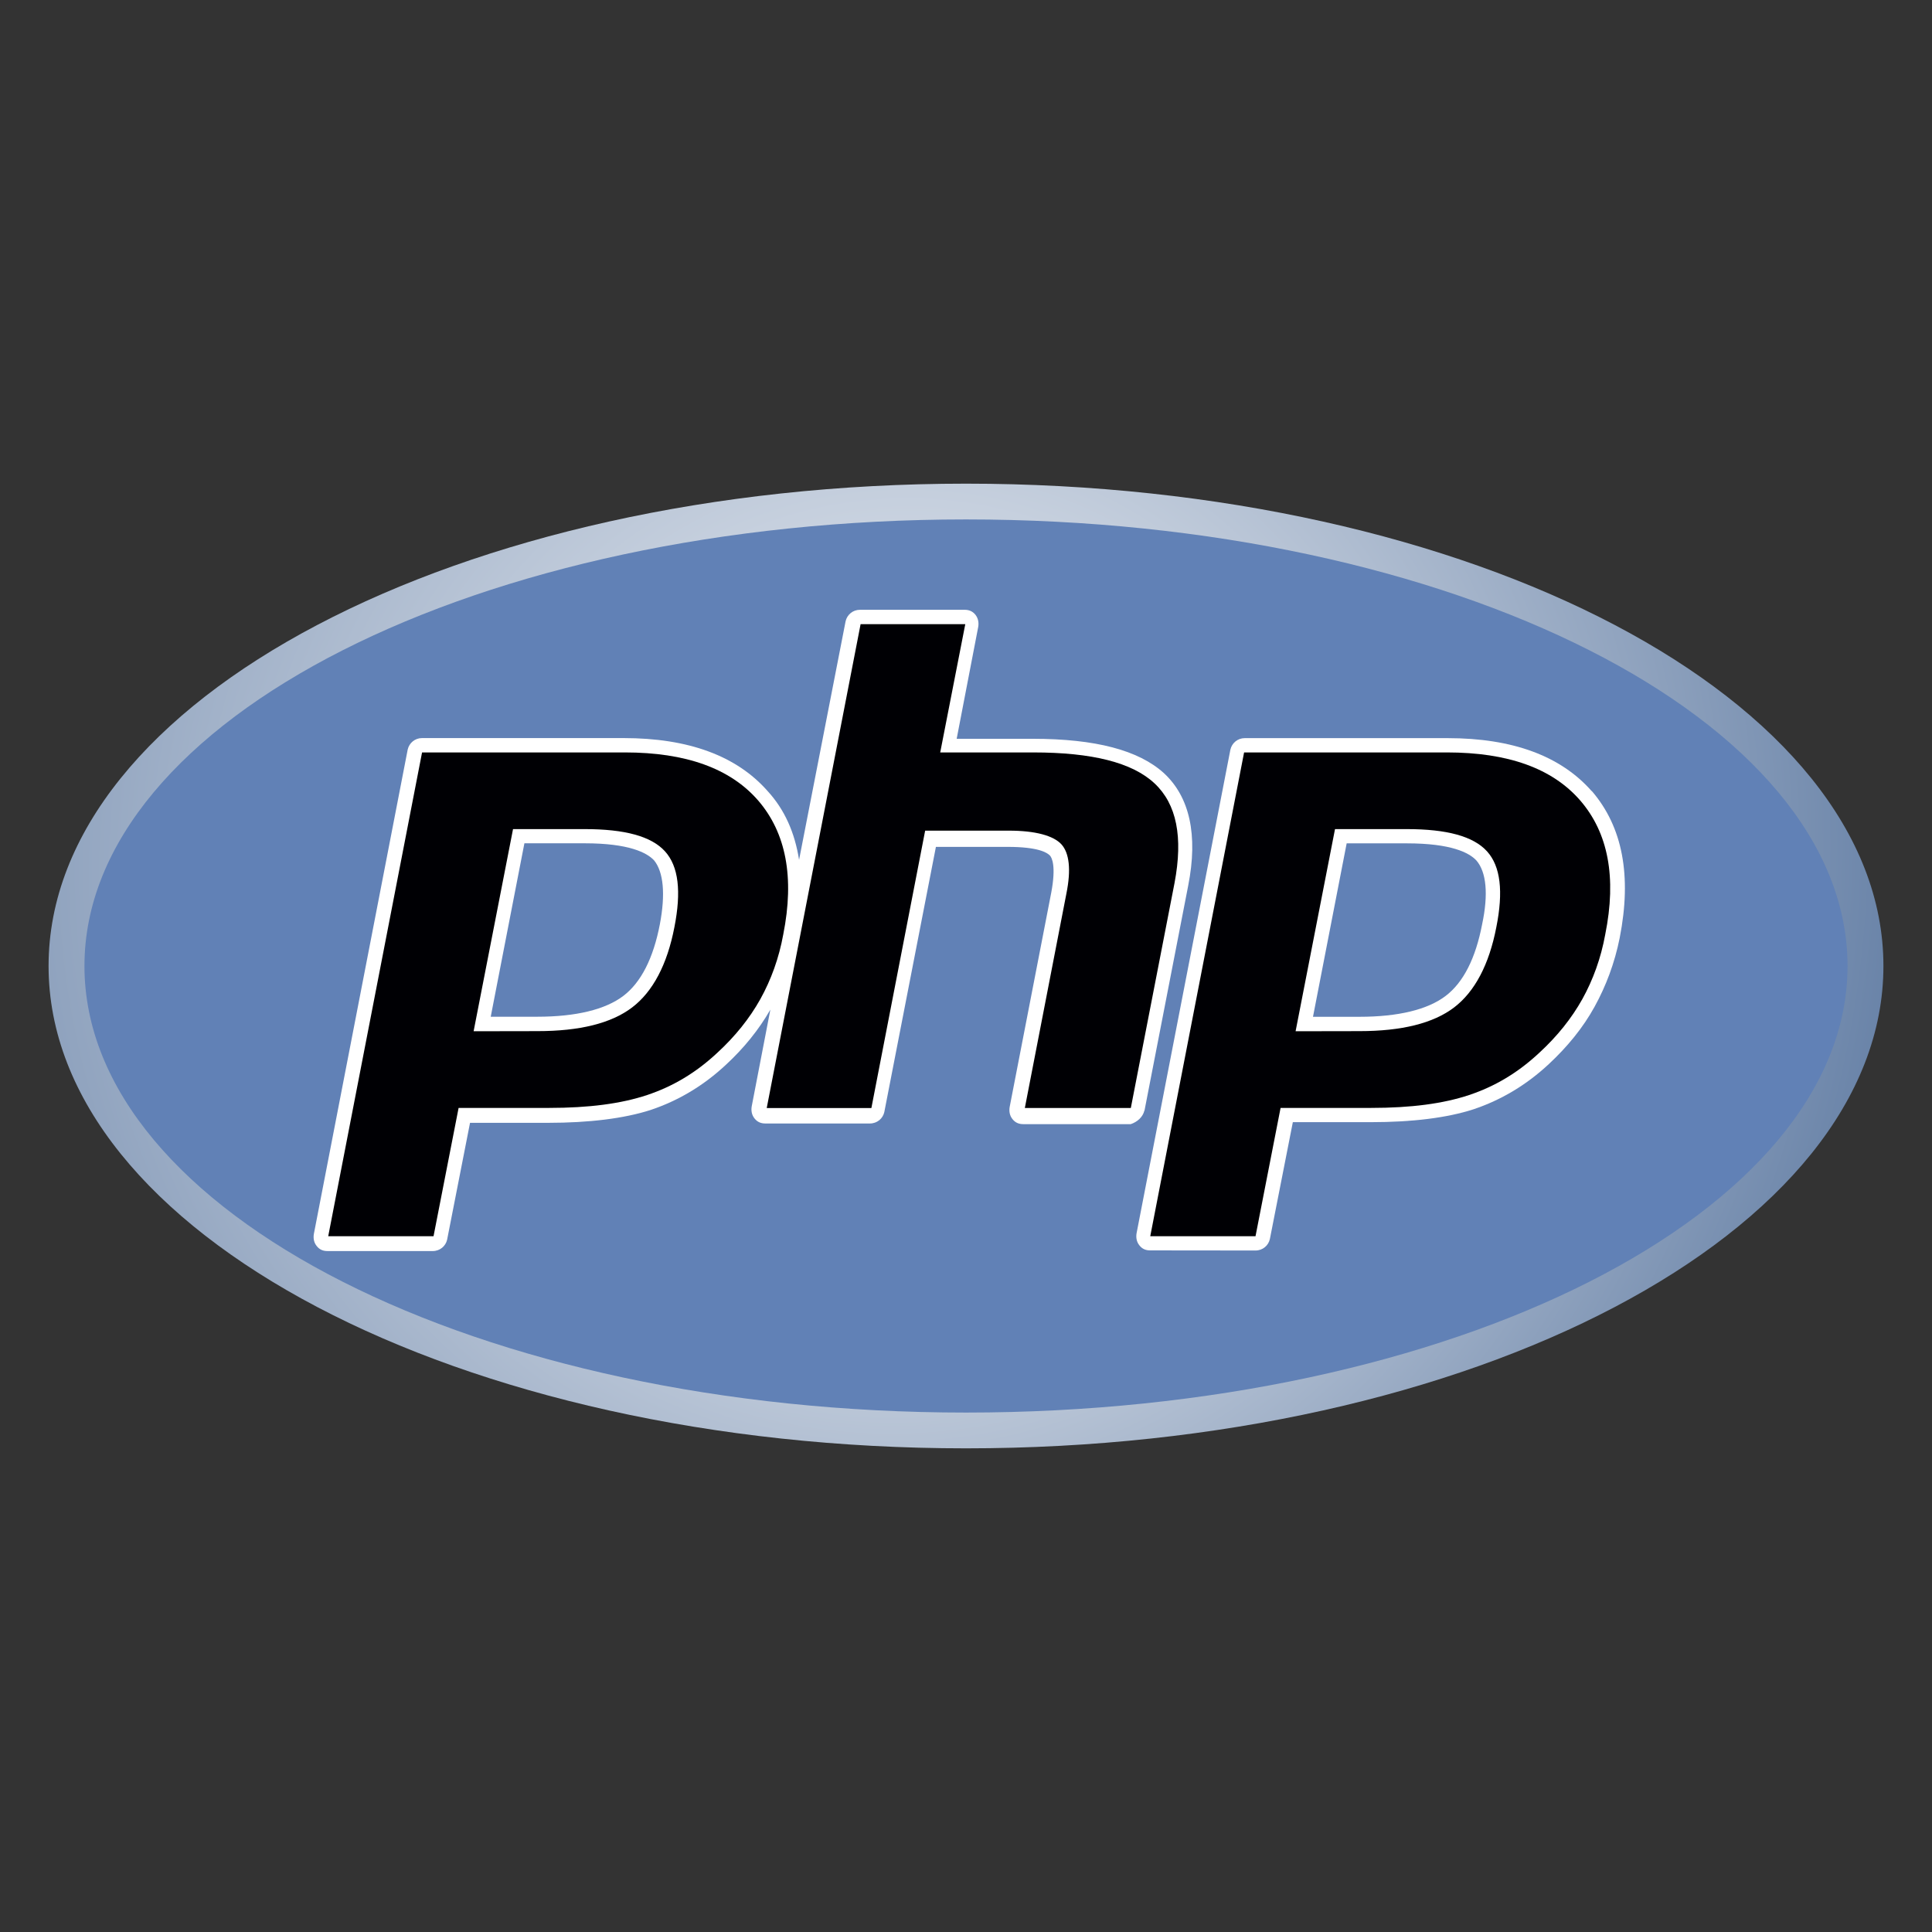 <svg xmlns="http://www.w3.org/2000/svg" width="35" height="35"><rect width="100%" height="100%" fill="#333333" stroke="none"/><g visibility="hidden"><path d="M29.295 7.395l-2.15 24.075-9.66 2.68-9.633-2.676-2.147-24.08h23.59z" fill-rule="evenodd" fill="#e44d26"/><path d="M17.5 32.102l7.806-2.165 1.836-20.573H17.5v22.738z" fill-rule="evenodd" fill="#f16529"/><path d="M13.322 15.27H17.5v-2.953h-7.405l.07.793.726 8.138h6.61v-2.954h-3.908l-.27-3.024z" fill-rule="evenodd" fill="#ebebeb"/><path d="M13.988 22.724h-2.965l.414 4.637 6.05 1.68.013-.003v-3.073l-.013.004-3.29-.888-.21-2.356z" fill-rule="evenodd" fill="#ebebeb"/><path d="M7.9.85h1.5v1.484h1.373V.85h1.5v4.492h-1.5V3.838H9.402v1.504H7.9V.852z" fill-rule="evenodd"/><g><path d="M14.248 2.34h-1.32V.85h4.143v1.49h-1.32v3.002h-1.502V2.34z" fill-rule="evenodd"/></g><g><path d="M17.728.85h1.565l.963 1.58.962-1.58h1.565v4.492h-1.495V3.116l-1.032 1.597h-.026l-1.033-1.597v2.226h-1.47V.852z" fill-rule="evenodd"/></g><g><path d="M23.53.85h1.5v3.007h2.112v1.485H23.53V.852z" fill-rule="evenodd"/></g><g><path d="M17.49 21.248h3.636l-.343 3.83-3.293.89v3.07l6.054-1.677.044-.498.694-7.774.073-.794H17.49v2.954z" fill-rule="evenodd" fill="#fff"/></g><g><path d="M17.49 15.263v.007h7.133l.06-.663.134-1.497.07-.793H17.49v2.946z" fill-rule="evenodd" fill="#fff"/></g></g><g visibility="hidden"><path d="M6.688 8.898s.574 2.21.655 2.95c.082.736-1.474 2.373-1.474 3.192 0 .82.326 2.294 2.128 3.03 1.802.738 2.048 2.622 2.048 3.768 0 1.147-.655 3.358-.655 3.358s-.41 5.487 1.802 6.47c2.21.982 1.72.982 2.21.982.493 0 4.096 1.475 6.226.902 2.13-.574 2.702-1.23 2.702-1.23s2.13.165 2.784-1.72c.656-1.883 1.065-5.813.82-7.615-.246-1.802-.574-4.177.9-4.996 1.475-.82 3.03-1.803 2.785-2.622-.247-.82-1.557-1.965-1.557-1.965s-.328-2.048-.082-2.54c.247-.49 1.72-1.72.902-2.62-.82-.9-2.293-.9-2.293-.9l-1.885.163s-3.194-2.866-7.37-2.703c-4.177.164-6.798 2.703-6.798 2.703s-1.392-.492-2.62 0c-1.23.49-1.474 0-1.23 1.392z" fill="#fba919"/><path d="M14.171 21.092c.002 0-1.62 2.48-2.81 4.24-.184.272 1.19.29 1.19.29l1.62-4.53z" fill="#e78724"/><path d="M14.944 15.95s-.49 1.22-.757 1.867c-.29.703-1.4 1.052-1.4 1.052s.575-.603.575-2.13c0-.64.827-.895.827-.895l.754.105z" fill="#e78724"/><path d="M14.45 16.64s-1.002 1.192-2.862.525c-1.86-.668-2.05-3.053-2.05-3.72 0-.668 3.53.667 4.006.953.477.287 1.383 1.43.906 2.242z" fill="#e78724"/><path d="M7.425 3.9s1.716-.335 2.86.572c1.146.906 1.48 1.62 1.48 1.62l-1.93 1.53S8.903 7.19 8.617 5.95C8.33 4.71 8.52 4.138 7.425 3.9z" fill="#e78724"/><path d="M13.95 13.196c-.74-1.05-1.958-1.507-2.93-1.583-1.66-.13-2.447.457-2.447.457s2.716.115 3.5 1.143c1.457 1.914 3.583 2.07 3.923 1.65-.393.02-.826-.176-1.29-.614-.288-.275-.522-.72-.757-1.054z" fill="#e78724"/><path d="M9.364 16.906S6.35 15.87 6.924 14.82c.57-1.048.116-1.62.116-1.62s-1.683 1.256-1.254 2.591c.263.82.705 1.415 3.133 2.552 1.163 2.163.24 6.056.295 6.075.092.03 1.635-.763 1.53-4.405-.033-1.12-.122-2.646-1.38-3.106z" fill="#e78724"/><path d="M13.313 5.766c-1.264.642-2.995 1.536-2.995 1.536l.68.34c-.063.106-.095.17-.095.17l.7.317s1.707 1.235 2.753 2.03c-.35-1.073-1.373-2.76-1.373-2.76s-.29-.776.33-1.634z" fill="#e78724"/><path d="M17.51 31.934c-3.883 0-5.2-1.972-5.2-1.972l.608 1.48c.23.638 2.677 2.628 4.587 2.628" fill="#e78724"/><path d="M12.737 28.63s.357 2.184 1.788 2.184c1.216 0 1.574-1.845 1.574-2.226l-3.363.042z" fill="#e78724"/><path d="M10.356 25.336c.127-.35.572-1.764.715-3.052.172-1.542.11-3.798.11-3.798s-.382 1.48-.716 1.718c-.333.238-.954 1.86-.954 1.86s-.332 2.413-.49 3.225c.438.086.806-.17 1.336.046z" fill="#e78724"/><path d="M6.9 15.768s.81-.287 1.05-2.05c.238-1.766-.287-3.292-.287-3.292s.048 2.432-.238 2.91c-.286.476-.525.62-.86 1.24-.333.62.144 1 .335 1.192z" fill="#e78724"/><path d="M7.868 4.317l-.165-.105c-.488.017.165.105.165.105z" fill="#fdc168"/><path d="M13.973 5.243s-.763-.127-1.145-.7c-.382-.57-1.462-1.716-3.186-1.73-1.723-.012-3.427.46-3.427.46l1.488.94c.157-.006.432-.004.887.01 1.868.063 2.155 1.91 2.155 1.91l6.582-.906" fill="#fba919"/><path d="M14.61 15.446s-.892.89-2.26.604c-1.366-.286-2.193-.89-2.257-1.94-.063-1.05.287-1.462.287-1.462s1.526.477 2.257 1.113c.732.637 1.272 1.654 1.972 1.686z" fill="#fff"/><path d="M13.53 15.128s-.77.353-1.634.065c-1.13-.377-1.205-1.55-1.205-1.55 0-.002-.692 2.033 1.25 2.424 1.56.314 2.48-.59 2.48-.59l-.89-.35z" fill="#c9c9c9"/><path d="M14.08 4.812c-.083-1.745 1.347-3.134 1.842-3.193.028.294-.027 1.447.468 1.802.144-.942.632-1.98 2.558-2.66-.413 1.094-.055 2.01.115 2.435 1.315-1.194 2.2-.997 2.2-.997s-.913 1.577-.555 2.61c-2.64-.206-6.615.282-6.628.002z" fill="#463014"/><path d="M8.484 7.47c-.63-.524-.16-1.01-.21-1.602-.028-.316-.053-.614-.157-.78-.58-.914-1.947-1.192-1.96-1.195l-.642-.125.425-.497c.055-.064 1.8-1.728 4.5-.857 1.888.61 3.286 2.675 3.338 2.758l-.947.447c-.01-.018-1.116-1.96-2.736-2.482-1.31-.422-2.517-.02-3.034.243.55.22 1.27.62 1.702 1.303.204.324.238.73.272 1.124.043.52.084 1.013.468 1.332l-1.018.333z" fill="#463014"/><path d="M6.8 15.097s.795-.984 1.03-2.9c.092-.753-.072-2.24-.334-2.813.047 1.407-.31 2.814-.31 2.814s-.24 2.613-.385 2.9z" fill="#463014"/><path d="M10.986 6.475c0-.002-.255-1.113-.96-1.674-.994-.79-2.208-.37-2.22-.365L7.63 3.89c.06-.02 1.446-.456 2.725.443 1.287.904 1.44 1.723 1.454 1.814l-.824.328z" fill="#463014"/><path d="M9.294 14.39s-.417-.595-.342-1.25c.037-.324.187-.656.455-.774.498-.22.72.345.72.345-.002 0-.702.174-.833 1.68z" fill="#463014"/><path d="M13.865 15.3l.026.05s-1.297.975-2.628-.014c-.713-.53-.645-1.84-.427-2.396.567.128 1.05.36 1.45.63-.507-.453-.952-.787-.95-.795l-.58-.163-1.122-.385c-.015.085-.424 2.006.758 3.314.525.58 2.983 1.88 4.15-.34l-.675.1z" fill="#463014"/><path d="M13.743 15.443c.73 1.112 2.576.476 2.544-.7 0 0-1.232.68-2.32-.572-.637-.73-2.674-2.747-5.437-2.076 1.908.42 4.434 2.162 5.213 3.35z" fill="#463014"/><path d="M8.272 18.583c.176.102.796.744.796 1.705 0 .482-.048 2.902-.286 4.38.36.233.608.283.966.52.178-1.712.307-4.194.247-5.196-.068-1.142-.68-1.908-1.247-2.235-.178-.102-.363-.203-.55-.304-.97-.525-1.976-1.068-1.976-1.995 0-.725.282-.952.58-1.192l.033-.026c.198-.16.422-.342.555-.64.362-.814.42-2.89 0-3.417-.21-.262-.774-1.145-.612-1.738.062-.227.205-.395.437-.513.245-.126.577-.19.986-.19.803 0 1.693.244 2.152.39 1.64.52 3.62 2.02 4.19 2.466.015.013.024.02.026.02l.363.254-.226-.38c-.014-.024-1.452-2.39-4.024-3.256-.5-.17-1.484-.452-2.45-.452-.575 0-1.063.1-1.45.298-.47.24-.79.626-.922 1.112-.325 1.19.733 2.517.77 2.56.123.22.175 1.82-.11 2.46-.04.087-.147.174-.283.284l-.14.11c-.402.302-1.01.76-1.01 1.817 0 1.446 1.465 2.23 2.643 2.86.193.104.377.202.544.298z" fill="#463014"/><path d="M8.484 7.47c-.63-.524-.16-1.01-.21-1.602-.028-.316-.053-.614-.157-.78-.58-.914-1.947-1.192-1.96-1.195l-.642-.125.425-.497c.055-.064 1.8-1.728 4.5-.857 1.888.61 3.286 2.675 3.338 2.758l-.947.447c-.01-.018-1.116-1.96-2.736-2.482-1.31-.422-2.517-.02-3.034.243.55.22 1.27.62 1.702 1.303.204.324.238.73.272 1.124.043.52.084 1.013.468 1.332l-1.018.333z" fill="#463014"/><path d="M8.463 7.576l-.04-.034c-.468-.387-.385-.77-.305-1.14.037-.17.075-.345.06-.526-.026-.304-.05-.59-.142-.736-.552-.87-1.886-1.15-1.9-1.153l-.8-.157.53-.622c.01-.01 1.13-1.142 3.028-1.142.517 0 1.047.086 1.574.256 1.97.636 3.377 2.777 3.39 2.8l.058.09-1.12.526-.046-.07c-.12-.206-1.182-1.958-2.685-2.443-.37-.12-.757-.18-1.155-.18-.72 0-1.303.197-1.614.33.52.233 1.15.626 1.547 1.254.216.342.25.76.286 1.164.04.502.08.975.433 1.267l.133.112-1.233.404z" fill="#463014"/><path d="M10.986 6.475c0-.002-.255-1.113-.96-1.674-.994-.79-2.208-.37-2.22-.365L7.63 3.89c.06-.02 1.446-.456 2.725.443 1.287.904 1.44 1.723 1.454 1.814l-.824.328z" fill="#463014"/><path d="M10.917 6.605l-.024-.11c-.003-.01-.252-1.083-.926-1.62-.385-.305-.848-.46-1.377-.46-.412 0-.72.098-.752.11l-.092.03-.236-.726.09-.03c.04-.013.41-.128.93-.128.688 0 1.337.2 1.88.583 1.32.926 1.48 1.783 1.494 1.878l.01.075-.997.397M8.59 4.225c.565 0 1.083.173 1.496.5.598.478.88 1.32.965 1.62l.65-.257c-.06-.23-.318-.917-1.4-1.677-.517-.363-1.112-.547-1.77-.547-.36 0-.64.057-.78.092l.12.362c.134-.037.395-.093.72-.093z" fill="#463014"/><path d="M14.465 30.29c-.28 0-.57-.102-.768-.275-.153-.13-.67-.605-.897-1.186-.085-.218-.066-.392.058-.517.085-.085.26-.188.62-.188H15.402c.27 0 .466.058.58.173.143.148.096.337.056.436-.07.173-.36.738-.852 1.264-.176.188-.432.292-.72.292z" fill="#463014"/><path d="M14.76 15.508l-1.017-.065s.26.458.43 1.05c.19.672-.175 1.652-.175 1.652s1.357-1.536.763-2.637z" fill="#463014"/><path d="M13.49 32.977c-3.62-.28-4.895-3.7-4.895-4.413h.946-.472.473c.005.308.968 3.235 4.023 3.47l-.072.943z" fill="#463014"/><path d="M12.473 26.846c-.057-.327-.063-.637.006-.942-.276-.207-.77-.284-1.14-.404-.303-.192-1.854.196-2.98-1.165-1.408-1.705-1.112-2.723-1.112-2.723-.36.402-.71.25-1.262 2.12-.552 1.874.26 3.18 1.77 4.49.713.62 1.722.874 2.59.97-.29-.29.497-.32 1.04-.523-.044-.44.028-.864.355-1.207.198-.206.45-.33.714-.428.015-.034.027-.065.04-.098-.007-.03-.016-.06-.02-.09z" fill="#fff"/><path d="M11.378 28.658c-.03-.092-.055-.186-.078-.28-.026-.103-.15-.395.004-.062-.04-.085-.066-.173-.085-.262-2.447-.003-4.576-1.683-4.165-5.214-.32-.425-.77.857-.77.857s-1.223 3.557 1.94 4.935c1.054.46 1.985.79 2.205.656.458.093.87-.226 1.026-.436-.03-.064-.055-.13-.078-.194z" fill="#c9c9c9"/><path d="M12.43 26.334c.003-.298.063-.587.207-.875l.033-.06c-.94-.007-2.026-.097-2.95-.467-1.014-.406-2.283-1.794-2.5-3.426 0 0-1.913 1.475-1.35 4.63.526 2.966 3.007 3.932 5.836 4.096 0-.02-.32-.68-.218-1.084-1.606.116-3.402-.505-4.27-1.932-.793-1.306-.57-3.535-.244-3.862.796 2.51 3.66 3.02 5.455 2.978z" fill="#463014"/><path d="M12.725 24.536c-.51 1.494-1.55 2.703-1.55 2.703s1.432-.066 1.51-.32c.06-.186 1.292-3.073 1.765-6.454-.445.732-1.68 3.942-1.725 4.07z" fill="#463014"/><path d="M20.83 21.092s1.62 2.48 2.81 4.24c.184.272-1.19.29-1.19.29l-1.62-4.53z" fill="#e78724"/><g><path d="M20.056 15.95s.49 1.22.757 1.867c.29.703 1.4 1.052 1.4 1.052s-.576-.603-.576-2.13c0-.64-.826-.895-.826-.895l-.754.105z" fill="#e78724"/></g><g><path d="M20.55 16.64s1.002 1.192 2.862.525c1.86-.668 2.05-3.053 2.05-3.72 0-.668-3.528.667-4.006.953-.477.287-1.383 1.43-.906 2.242z" fill="#e78724"/></g><g><path d="M27.576 3.9s-1.717-.335-2.862.572c-1.145.906-1.48 1.62-1.48 1.62l1.93 1.53s.933-.432 1.22-1.672c.285-1.24.095-1.812 1.192-2.05z" fill="#e78724"/></g><g><path d="M21.05 13.196c.74-1.05 1.958-1.507 2.93-1.583 1.66-.13 2.447.457 2.447.457s-2.716.115-3.5 1.143c-1.457 1.914-3.582 2.07-3.922 1.65.393.02.825-.176 1.288-.614.29-.275.524-.72.758-1.054z" fill="#e78724"/></g><g><path d="M25.636 16.906s3.014-1.036 2.44-2.085c-.57-1.048-.116-1.62-.116-1.62s1.683 1.256 1.254 2.591c-.263.82-.705 1.415-3.133 2.552-1.163 2.163-.24 6.056-.295 6.075-.092.03-1.634-.763-1.53-4.405.033-1.12.122-2.646 1.38-3.106z" fill="#e78724"/></g><g><path d="M21.687 5.766c1.264.642 2.995 1.536 2.995 1.536l-.68.34c.064.106.095.17.095.17l-.7.317s-1.706 1.235-2.752 2.03c.348-1.073 1.372-2.76 1.372-2.76s.29-.776-.33-1.634z" fill="#e78724"/></g><g><path d="M17.49 31.934c3.883 0 5.2-1.972 5.2-1.972l-.608 1.48c-.23.638-2.677 2.628-4.587 2.628" fill="#e78724"/></g><g><path d="M22.263 28.63s-.357 2.184-1.788 2.184c-1.216 0-1.574-1.845-1.574-2.226l3.363.042z" fill="#e78724"/></g><g><path d="M24.645 25.336c-.128-.35-.573-1.764-.716-3.052-.173-1.542-.11-3.798-.11-3.798s.382 1.48.715 1.718c.335.238.954 1.86.954 1.86s.332 2.413.49 3.225c-.438.086-.806-.17-1.335.046z" fill="#e78724"/></g><g><path d="M28.1 15.768s-.81-.287-1.05-2.05c-.238-1.766.287-3.292.287-3.292s-.048 2.432.238 2.91c.287.476.525.62.86 1.24.333.62-.144 1-.335 1.192z" fill="#e78724"/></g><g><path d="M27.132 4.317l.166-.105c.488.017-.166.105-.166.105z" fill="#fdc168"/></g><g><path d="M21.027 5.243s.764-.127 1.145-.7c.38-.57 1.463-1.716 3.186-1.73 1.723-.012 3.428.46 3.428.46l-1.488.94c-.158-.006-.433-.004-.888.01-1.868.063-2.155 1.91-2.155 1.91l-6.582-.906" fill="#fba919"/></g><g><path d="M20.39 15.446s.892.89 2.26.604c1.366-.286 2.193-.89 2.257-1.94.063-1.05-.286-1.462-.286-1.462s-1.526.477-2.257 1.113c-.73.637-1.272 1.654-1.972 1.686z" fill="#fff"/></g><g><path d="M21.47 15.128s.77.353 1.634.065c1.13-.377 1.205-1.55 1.205-1.55 0-.002.692 2.033-1.25 2.424-1.56.314-2.482-.59-2.482-.59l.89-.35z" fill="#c9c9c9"/></g><g><path d="M26.517 7.47c.63-.524.16-1.01.21-1.602.027-.316.052-.614.156-.78.58-.914 1.947-1.192 1.96-1.195l.643-.125-.425-.497c-.054-.064-1.8-1.728-4.5-.857-1.887.61-3.285 2.675-3.337 2.758l.946.447c.01-.018 1.116-1.96 2.736-2.482 1.31-.422 2.517-.02 3.034.243-.55.22-1.268.62-1.7 1.303-.206.324-.24.73-.273 1.124-.044.52-.085 1.013-.47 1.332l1.02.333z" fill="#463014"/></g><g><path d="M28.2 15.097s-.795-.984-1.03-2.9c-.092-.753.072-2.24.334-2.813-.048 1.407.31 2.814.31 2.814s.242 2.613.385 2.9z" fill="#463014"/></g><g><path d="M24.015 6.475c0-.002.254-1.113.96-1.674.993-.79 2.207-.37 2.218-.365l.177-.545c-.06-.02-1.446-.456-2.725.443-1.287.904-1.44 1.723-1.454 1.814l.825.328z" fill="#463014"/></g><g><path d="M25.706 14.39s.417-.595.342-1.25c-.037-.324-.187-.656-.455-.774-.498-.22-.718.345-.718.345s.7.174.83 1.68z" fill="#463014"/></g><g><path d="M21.135 15.3l-.026.05s1.297.975 2.628-.014c.713-.53.645-1.84.427-2.396-.567.128-1.05.36-1.45.63.507-.453.952-.787.95-.795l.58-.163 1.122-.385c.015.085.424 2.006-.76 3.314-.523.582-2.98 1.88-4.146-.34l.675.1z" fill="#463014"/></g><g><path d="M21.257 15.443c-.732 1.112-2.576.476-2.544-.7 0 0 1.232.68 2.32-.572.637-.73 2.675-2.747 5.437-2.076-1.907.42-4.433 2.162-5.213 3.35z" fill="#463014"/></g><g><path d="M26.73 18.583c-.177.102-.798.744-.798 1.705 0 .482.048 2.902.287 4.38-.36.233-.61.283-.967.52-.18-1.712-.308-4.194-.247-5.196.068-1.142.68-1.908 1.246-2.235.178-.102.363-.203.55-.304.972-.525 1.976-1.068 1.976-1.995 0-.725-.282-.952-.58-1.192l-.032-.026c-.198-.16-.423-.342-.555-.64-.362-.814-.42-2.89 0-3.417.21-.262.774-1.145.612-1.738-.062-.227-.205-.395-.437-.513-.245-.126-.577-.19-.986-.19-.803 0-1.693.244-2.152.39-1.64.52-3.62 2.02-4.188 2.466-.017.013-.026.02-.028.02l-.363.254.226-.38c.014-.024 1.453-2.39 4.024-3.256.5-.17 1.484-.452 2.45-.452.575 0 1.063.1 1.45.298.47.24.79.626.922 1.112.325 1.19-.733 2.517-.77 2.56-.122.22-.174 1.82.11 2.46.04.087.147.174.283.284l.14.11c.403.302 1.01.76 1.01 1.817 0 1.446-1.465 2.23-2.642 2.86-.194.104-.378.202-.544.298z" fill="#463014"/></g><g><path d="M24.98 7.3c-.232-.396-.828-1.158-2.202-1.828-1.533-.747-3.307-1.126-5.274-1.127h-.008c-1.967 0-3.74.38-5.274 1.127-1.374.67-1.97 1.432-2.203 1.827l-.1.13 1.175.263.038-.047.02-.043c.018-.078.175-.498 1.487-1.137 1.402-.684 3.037-1.03 4.86-1.032 1.823 0 3.457.348 4.86 1.032 1.31.64 1.47 1.06 1.487 1.137l.02.043.037.047 1.176-.262-.1-.13z" fill="#463014"/></g><g><path d="M26.517 7.47c.63-.524.16-1.01.21-1.602.027-.316.052-.614.156-.78.58-.914 1.947-1.192 1.96-1.195l.643-.125-.425-.497c-.054-.064-1.8-1.728-4.5-.857-1.887.61-3.285 2.675-3.337 2.758l.946.447c.01-.018 1.116-1.96 2.736-2.482 1.31-.422 2.517-.02 3.034.243-.55.22-1.268.62-1.7 1.303-.206.324-.24.73-.273 1.124-.044.52-.085 1.013-.47 1.332l1.02.333z" fill="#463014"/></g><g><path d="M25.304 7.172l.133-.11c.353-.293.392-.765.435-1.268.034-.404.07-.822.286-1.164.398-.628 1.028-1.022 1.547-1.256-.31-.13-.895-.327-1.615-.327-.397 0-.785.06-1.155.18-1.502.484-2.564 2.235-2.685 2.44l-.045.072-1.12-.528.057-.09c.013-.022 1.42-2.164 3.39-2.8.527-.17 1.057-.255 1.575-.255 1.897 0 3.017 1.13 3.027 1.142l.53.62-.8.157c-.014.003-1.348.282-1.9 1.154-.092.146-.116.432-.142.736-.015.18.023.357.06.528.08.37.163.75-.304 1.14l-.04.032-1.234-.404z" fill="#463014"/></g><g><path d="M24.015 6.475c0-.002.254-1.113.96-1.674.993-.79 2.207-.37 2.218-.365l.177-.545c-.06-.02-1.446-.456-2.725.443-1.287.904-1.44 1.723-1.454 1.814l.825.328z" fill="#463014"/></g><g><path d="M23.085 6.208l.012-.075c.014-.095.175-.95 1.493-1.878.543-.382 1.192-.583 1.88-.583.52 0 .89.114.93.128l.09.03-.236.725-.09-.03c-.035-.012-.342-.11-.754-.11-.53 0-.992.155-1.376.46-.674.537-.924 1.61-.926 1.62l-.025.11-.997-.397m4.046-1.89l.117-.363c-.14-.035-.42-.092-.78-.092-.657 0-1.253.184-1.77.548-1.082.762-1.34 1.45-1.4 1.678l.65.258c.085-.302.366-1.143.965-1.62.413-.328.93-.502 1.495-.502.325 0 .586.056.722.093z" fill="#463014"/></g><g><path d="M19.814 29.998c-.49-.525-.782-1.09-.852-1.264-.04-.1-.086-.288.058-.436.113-.115.307-.174.58-.174h1.924c.357 0 .534.104.618.19.124.124.143.298.058.515-.227.58-.744 1.054-.896 1.185-.2.173-.487.275-.77.275-.288 0-.544-.104-.72-.292z" fill="#463014"/></g><g><path d="M20.24 15.508l1.017-.065s-.26.458-.43 1.05c-.19.672.175 1.652.175 1.652s-1.356-1.536-.762-2.637z" fill="#463014"/></g><g><path d="M17.5 11.875c-.648 0-1.494-.018-2.128-.473 0 0 .83 1.456 2.127 1.456v-.184.184c1.298 0 2.13-1.456 2.13-1.456-.636.456-1.482.473-2.13.473z" fill="#e78724"/></g><g><path d="M19.286 11.868c-.65.394-1.232.53-1.786.543-.554-.012-1.135-.148-1.785-.542 0 0 .947 1.156 1.78 1.165h.01c.833-.01 1.78-1.165 1.78-1.165z" fill="#463014"/></g><g><path d="M21.51 32.977l-.073-.943c3.055-.235 4.017-3.162 4.022-3.47h.945c0 .712-1.274 4.134-4.895 4.413z" fill="#463014"/></g><g><path d="M22.527 26.846c.057-.327.063-.637-.006-.942.276-.207.77-.284 1.14-.404.303-.192 1.854.196 2.98-1.165 1.41-1.705 1.112-2.723 1.112-2.723.36.402.71.25 1.263 2.12.55 1.874-.26 3.18-1.77 4.49-.714.62-1.723.874-2.59.97.29-.29-.498-.32-1.04-.523.044-.44-.03-.864-.356-1.207-.198-.206-.45-.33-.714-.428-.015-.034-.027-.065-.04-.098.008-.03.016-.06.02-.09z" fill="#fff"/></g><g><path d="M23.622 28.658c.032-.092.055-.186.078-.28.026-.103.15-.395-.004-.062.04-.085.066-.173.085-.262 2.447-.003 4.576-1.683 4.164-5.214.32-.425.77.857.77.857s1.224 3.557-1.94 4.935c-1.053.46-1.984.79-2.204.656-.458.093-.872-.226-1.026-.436.03-.064.056-.13.078-.194z" fill="#c9c9c9"/></g><g><path d="M22.57 26.334c-.002-.298-.064-.587-.207-.875l-.033-.06c.942-.007 2.026-.097 2.95-.467 1.014-.406 2.283-1.794 2.502-3.426 0 0 1.91 1.475 1.35 4.63-.528 2.966-3.01 3.932-5.837 4.096-.002-.02.318-.68.217-1.084 1.606.116 3.402-.505 4.27-1.932.793-1.306.57-3.535.244-3.862-.795 2.51-3.66 3.02-5.455 2.978z" fill="#463014"/></g><g><path d="M23.713 27.077c-.338-.365-.96-.8-2.392-.8l-3.815-.003H17.496l-3.817.002c-1.434 0-2.055.436-2.393.8-.493.533-.57 1.273-.23 2.197.906 2.46 2.18 4.96 6.438 4.965h.01c4.26-.004 5.532-2.504 6.437-4.965.34-.924.264-1.664-.23-2.196M23.05 29.1c-.43 1.236-1.59 4.228-5.55 4.233-3.96-.005-5.12-2.996-5.55-4.232-.24-.685-.22-1.192.056-1.508.188-.215.622-.472 1.61-.472h1.033l2.85-.002c1.133 0 2.09 0 2.85.002h1.033c.99 0 1.423.257 1.61.473.278.315.296.822.057 1.508z" fill="#463014"/></g><g><path d="M22.275 24.536c.51 1.494 1.55 2.703 1.55 2.703s-1.432-.066-1.51-.32c-.06-.186-1.292-3.073-1.765-6.454.445.732 1.68 3.942 1.725 4.07z" fill="#463014"/></g></g><g visibility="hidden"><path d="M117.38 34.467l-9.697-2.693-2.16-24.24h23.747l-2.164 24.236-9.725 2.697z" fill="#264de4"/><path d="M125.254 30.227l1.85-20.71h-9.708v22.89l7.858-2.18z" fill="#2965f1"/><path d="M110.476 18.506l.267 2.973h6.653v-2.974h-6.92z" fill="#ebebeb"/><path d="M109.94 12.49l.27 2.972h7.186V12.49h-7.455z" fill="#ebebeb"/><path d="M117.396 26.227l-.013.004-3.31-.893-.213-2.37h-2.984l.416 4.667 6.09 1.69.014-.004v-3.093z" fill="#ebebeb"/><path d="M111.11.946h3.602v1.506h-2.095v1.506h2.095v1.505h-3.6V.946z"/><path d="M115.432.946h3.6v1.31h-2.094v.26h2.095V5.53h-3.6V4.153h2.094v-.262h-2.095V.946z"/><path d="M119.753.946h3.6v1.31h-2.094v.26h2.094V5.53h-3.6V4.153h2.094v-.262h-2.095V.946z"/><path d="M124.296 18.506l.537-6.017h-7.447v2.972h4.19l-.272 3.044h-3.918v2.973h3.66l-.345 3.855-3.314.895v3.093l6.094-1.69.045-.502.7-7.826.07-.798z" fill="#fff"/><g><path d="M17.485 34.26l-9.698-2.692-2.16-24.24h23.747L27.21 31.563l-9.725 2.696z" fill="#264de4"/></g><g><path d="M25.358 30.02l1.85-20.71H17.5V32.2l7.858-2.18z" fill="#2965f1"/></g><g><path d="M10.58 18.3l.267 2.973H17.5V18.3h-6.92z" fill="#ebebeb"/></g><g><path d="M10.045 12.282l.27 2.973H17.5v-2.973h-7.455z" fill="#ebebeb"/></g><g><path d="M17.5 26.02l-.013.005-3.31-.894-.213-2.37H10.98l.416 4.667 6.09 1.69.014-.003V26.02z" fill="#ebebeb"/></g><g><path d="M11.215.74h3.6v1.505h-2.094V3.75h2.096v1.507h-3.6V.74z"/></g><g><path d="M15.536.74h3.6v1.31h-2.094v.26h2.095v3.013h-3.6V3.948h2.094v-.262h-2.094V.74z"/></g><g><path d="M19.857.74h3.6v1.31h-2.094v.26h2.095v3.013h-3.6V3.948h2.094v-.262h-2.095V.74z"/></g><g><path d="M24.4 18.3l.537-6.018H17.49v2.973h4.19l-.27 3.045h-3.92v2.973h3.66l-.344 3.856-3.316.894v3.093l6.095-1.69.044-.502.698-7.827.073-.798z" fill="#fff"/></g></g><g visibility="hidden"><path d="M2.182 2.182h30.636v30.636H2.182V2.182z" fill="#f7df1e"/><path d="M10.238 27.784l2.344-1.42c.452.803.864 1.48 1.85 1.48.947 0 1.543-.37 1.543-1.808v-9.79h2.88v9.83c0 2.982-1.75 4.34-4.3 4.34-2.302 0-3.64-1.193-4.318-2.633z"/><g><path d="M20.418 27.475l2.344-1.357c.617 1.008 1.42 1.748 2.838 1.748 1.193 0 1.953-.597 1.953-1.42 0-.986-.78-1.336-2.097-1.912l-.72-.308c-2.077-.884-3.455-1.995-3.455-4.34 0-2.159 1.646-3.804 4.217-3.804 1.83 0 3.146.638 4.092 2.304l-2.242 1.44c-.494-.885-1.028-1.235-1.85-1.235-.844 0-1.38.536-1.38 1.235 0 .864.536 1.213 1.77 1.748l.72.31C29.054 22.93 30.43 24 30.43 26.405c0 2.59-2.035 4.01-4.77 4.01-2.674 0-4.4-1.275-5.244-2.94z"/></g></g><g visibility="hidden"><path d="M11.016 24.23c.156 0 .227.074.227.226v7.632c0 .28-.053.55-.165.8-.11.25-.253.468-.44.655s-.405.334-.654.44c-.25.107-.517.165-.8.165H8.56c-.28 0-.552-.053-.8-.165-.25-.106-.47-.253-.656-.44-.187-.187-.333-.405-.44-.654-.11-.25-.165-.517-.165-.802v-1.75c0-.155.07-.248.213-.293l1.486-.392c.142-.044.213.01.213.165v2.19c0 .11.035.2.115.275.076.076.17.116.276.116h.134c.107 0 .2-.036.276-.117.075-.075.115-.17.115-.275V24.46c0-.156.075-.227.226-.227.005-.004 1.46-.004 1.46-.004m6.355 9.575c.023.156-.044.227-.195.227H15.69c-.144 0-.224-.075-.246-.227l-.134-1.597h-1.014l-.134 1.597c-.022.156-.106.227-.244.227H12.43c-.155 0-.217-.075-.195-.227l1.23-9.345c.02-.156.105-.227.26-.227h2.16c.155 0 .24.076.262.227l1.224 9.345m-2.19-3.43l-.306-3.614h-.133l-.306 3.614h.748m5.945-6.145c.28 0 .547.052.8.163.25.112.468.254.655.44.187.188.334.406.44.655.108.25.165.516.165.8v5.688c0 .28-.053.552-.164.802-.112.25-.254.467-.44.654-.188.186-.406.333-.655.44-.25.11-.516.165-.8.165h-2.45c-.155 0-.226-.076-.226-.227v-9.35c0-.156.076-.227.227-.227l2.447-.004m.15 2.14c0-.108-.034-.2-.114-.277-.076-.075-.17-.115-.276-.115h-.52v6.305h.52c.106 0 .2-.035.276-.115.075-.076.115-.17.115-.276V26.37m7.223 5.98v1.455c0 .156-.075.227-.226.227h-3.547c-.156 0-.227-.075-.227-.227V24.46c0-.156.076-.227.227-.227h3.542c.155 0 .226.076.226.227v1.45c0 .157-.075.228-.227.228h-1.865v1.864h1.615c.156 0 .227.076.227.227v1.455c0 .155-.075.227-.227.227h-1.615v2.207h1.864c.155 0 .23.075.23.23z" fill="#569a83"/><g><path d="M23.092 13.204c.1.1.11.267-.01.35-.294.193-.67.165-1.02.13-.59-.066-1.29-.093-1.594-.646-.01 0-.01-.01-.02-.018-.385-.212.268-.36.453-.387.415-.055.857.055 1.262.147.34.065.663.157.93.424m5.377 8.784c-.277.193-.157.525-.35.755-.194.22-.664.22-.912.22-1.06.01-2.09-.073-3.13.01-.268.02-.507.055-.756.12-.074.018-.193.064-.276.018-.212-.11-.405-.46-.68-.35-.232.103-.407.434-.683.232-.506-.378-.93-.037-1.464.064-.553.11-1.078-.193-1.62-.046-.407.12-.793.24-1.208.1-.414-.146-.524-.468-.165-.772.57-.47 1.28-.543 1.988-.488 1.078.092 2.146.01 3.223-.046.037 0 .055.018.055.046.46.184.755-.184 1.023-.507.036-.046.1-.018.12.01.386.57.855-.074 1.344-.02.128.01.248.047.33.167.038.055.047.12.047.184.018.295.396.23.387-.064 0-.046.055-.092.1-.074.388.157.885.36 1.198-.046.267-.34.304-.83.33-1.243.057-1.114-.017-2.256-.1-3.36-.064-1.078-.184-2.174-.055-3.25.13-1.07.12-2.11.1-3.187-.008-.562-.036-1.123 0-1.685.02-.516.112-1.068.056-1.584-.055-.46-.33-.855-.386-1.306-.055-.415 0-.847.1-1.252.056-.25.185-.553.176-.81-.01-.222-.02-.452-.01-.673 0-.11-.018-.286.065-.378.13-.157.194-.387-.11-.415-.728-.092-1.473-.552-2.164-.1.01.156.018.33-.018.487l.1.13c.176.073.35.1.544.11.22 0 .46-.056.68-.037.186.018.342.184.278.396-.046.156-.184.285-.267.414-.147.23-.12.562-.12.83-.008.67 0 1.343.02 1.997.018.552.073 1.114.11 1.666.01.01.046.02.046.046.018.626.23 1.243.24 1.87.01.01-.166.773-.166.773-.01.81-.074 2.31-.074 2.31-.01 1.38-.25 2.753-.01 4.125.102.552-.11 1.086-.128 1.64-.02.607.055 1.205-.037 1.813.01.037 0 .073-.045.092-1.262.24-2.54.285-3.83.212-.323-.02-.7-.046-1.013.073-.12.056-.286.13-.433.12-.185-.018-.277-.166-.452-.193-.22-.046-.433-.092-.645-.11-.57-.074-1.114-.11-1.648.12-.295.128-.608.073-.902-.047-.35-.147-.617-.322-1.004-.13-.157.075-.296.157-.47.194-.148.036-.277 0-.406-.056-.294-.11-.524-.147-.838-.092.037.046.01.13-.055.13-1.868-.102-3.746.12-5.615.146-.092.02-.157.12-.212.12h-.055c-.046 0-.056-.157-.046-.184-.25-.276-.185-1.188-.175-1.455.073-1.74-.148-3.49-.194-5.222-.018-.865-.018-1.74.12-2.596.166-.967.166-1.906.147-2.873-.046-1.926.148-3.84.092-5.765 0-.037.037-.046.056-.037l.018-.01c.516-.045 1.077-.183 1.584-.045.01 0 .018.01.018.018l.074.01h.57c.02 0 .047.01.047.02 1.01.008 2.024-.075 3.037-.12.35-.01.718 0 1.068-.11.175-.057.387-.15.57-.13.462.037.93.175 1.382.276.323.064.544-.488.83-.295.432.278.93.176 1.426.186.267.01.516-.047.783-.047.147 0 .267.036.396.064.13-.018.24-.01.386.046l2.358-.074c.47.01.985.046 1.436-.13.12-.045.184-.11.22-.183-.017-.037-.036-.073-.054-.12-.037-.064-.074-.147-.12-.193-.506-.166-1.087-.12-1.62-.147-.728-.037-1.437.064-2.164.12-.672.055-1.372.1-2.044.046-.396-.038-1.142-.213-1.483.063-.037.018-.064.018-.1 0-.646-.525-1.493.267-2.23.046-.44-.13-.856-.222-1.325-.167-.45.046-.893.11-1.354.11-1.003-.008-1.998.056-3 .02-.222-.01-.434-.01-.637-.038-.174-.018-.404-.11-.58-.036-.275.1-.33.192-.303.275.074.055-.184.405-.184.58l-.018.46c-.01.682-.056 1.308-.212 1.97-.074.35-.25.848-.12 1.198.074.23.25.386.35.59.175.377.184.837.166 1.242l-.112 3.96c-.046 1.316-.13 2.642-.073 3.968.046 1.224.24 2.477.073 3.692-.055.405-.543 1.123-.073 1.41.267.155.58.192.884.22.744.046 1.49-.037 2.245-.12.277-.037.553-.092.83-.092.21-.01.404.018.607.092.175.064.442.184.644.184.01.008.332-.01.35-.102.276-.12.516-.212.866-.147.34.065.644.11 1.003.047.184-.037.46-.056.645-.01l.074.056c.073-.037-.047.092-.12.12-.415.165-.286.7-.332 1.058 0 .038-.046.047-.064.047-.166 0-.396 0-.488-.175-.194-.36-.663-.607-.663.148 0 .046-.037.064-.065.064-.036 0-.064-.018-.064-.064s-.488-.304-.543-.332c-.24-.13-.516-.285-.8-.184-.176.055-.324.157-.49.23-.294.36-.607.746-1.04.516-.092-.046-.45-.36-.525-.295-.1.11-.21.22-.35.276-.395.158-.81.13-1.233.12-.02 0-.065-.017-.065-.054-.018-.166-.11-.497-.34-.295-.056.047-.102.093-.157.15-.064.054-.147.127-.23.164-.276.11-1.124-.037-1.234-.23-.09-.147-.12-.294-.156-.46-.064-.405-.018-.847-.036-1.262-.037-1.04-.11-2.062-.194-3.103-.046-.526-.092-1.07-.046-1.603.02-.34.037-.81.212-1.123.147-.25.046-.45-.147-.635-.046-.057-.065-.158-.065-.222-.037-.387.037-.792.055-1.18.02-.284.065-.57.065-.855 0-.22-.046-.433-.065-.645-.01-.11-.018-.22.047-.322.128-.184.11-.285.036-.497-.147-.406 0-.894.02-1.318.036-.497.054-.985 0-1.492-.056-.552-.167-1.086-.13-1.648.037-.506.064-.967.092-1.464.046-.902.046-1.814.018-2.716v.212s-.073-1.15.405-1.427c.738-.406 1.63-.34 2.432-.378 1.04-.047 2.09.054 3.13.054.61 0 1.207-.01 1.796-.147.415-.092.83-.13 1.253-.11.516.036 1.013.165 1.52.21.506.047 1.003.02 1.51-.008 1.096-.075 2.2-.047 3.296 0l1.713.073c.266.01.57.073.828.01l.488-.167c.36-.1.607-.01.957.074l1.29.304c.146-.037.285-.046.395.064.24.22.01.497.184.746.212.295.405.488.45.865.047.405.066.847-.063 1.243-.093.267-.213.552-.102.837.064.175.184.34.23.525.092.396.092.792.064 1.197-.018.46-.046.93-.1 1.38-.038.296-.158.58-.167.867-.01.238.065.44.11.67.157.756-.506 1.235-.625 1.925-.065.378.36.212.552.433.12.147.055.387.046.543-.046.407.074.803.055 1.208-.018.506-.175.92-.055 1.427.065.285.12.57.055.856-.064.287-.396 1.005.046 1.134.018 0 .036.018.036.046 0 .13-.018.22-.073.34-.194.442.11.35.165.636.056.267-.1.36-.147.607-.063.396.148.7.13 1.087-.01.36-.212.562-.147.893.018 0 .046.018.046.046.035.174.054.377-.01.552-.093.248-.194.322.09.47.075-.056.075.008.03.036m-4.816-12.22c-.175-1.076-.277-2.2-.636-3.23-.156-.433-.23-.903-.736-.986-.663-.11-.442.442-.35.967.13.81.184 1.638.396 2.44.147.552.414 1.205-.323.782-1.233-.746-1.657-2.376-2.154-3.59-.22-.554-.865-1.87-1.307-2.202-.21-.156-1.252-.386-1.454-.248-.434.294.9 2.366 1.085 2.734.405.83.838 1.648 1.363 2.394.377.525.967 1.013.13 1.326-.867.332-1.29-.156-1.88-.608-.47-.35-1.068-.405-1.657-.47-1.62-.192-3.157-.008-4.455 1.07-.627.524-1.023 1.242-1.354 1.98-.09.183-.625 1.813-.55 1.822-.333-.055-.13-.83-.554-.378-.377.396.11 1.538.276 1.934.378.884.774 1.75 1.068 2.67.295.92.36.902 1.207.976 1.077.1 2.136-.23 3.195-.36 0 0-1.88-1.17 1.832.11.83.287 1.703.213 2.57.24.616-.146.634-1.205.956-1.703.12-.185.72-1.124.903-1.198.267-.1.644.175.91.212 1.548.24 2.027-1.03 1.778-2.274-.21-1.087-.09-2.302.066-3.14.064-.313-.267-.985-.322-1.27M16.74 22.99c-.167-.157-.416-.194-.58-.36-.093-.1-.12-.193-.103-.303 0 0-.01 0-.01-.01-.12-.222.158-.406.35-.332.102.046.25.11.268.23.01.157-.092.267-.12.405.11.065.22.22.276.295.038.064-.035.12-.08.074z" fill="#c1272d"/></g></g><g visibility="hidden"><path d="M5.425 14.533c.365 0 .66.05.884.15.224.1.336.224.336.374 0 .183-.046.39-.137.623-.093.232-.18.423-.263.573-.033.033-.075.037-.125.012-.05-.025-.074-.07-.074-.137.05-.116.074-.282.074-.498 0-.233-.062-.424-.186-.573-.125-.15-.295-.225-.51-.225-.284 0-.512.088-.686.262-.175.174-.262.42-.262.735 0 .265.07.518.212.76.14.24.3.48.473.72.175.242.337.5.486.774.15.274.223.585.223.934 0 .598-.24 1.063-.722 1.395-.48.333-1.112.498-1.892.498-.565 0-1.01-.09-1.333-.273-.324-.182-.486-.38-.486-.597 0-.066.024-.158.073-.275.05-.116.116-.24.2-.373.083-.133.174-.266.274-.4.1-.132.207-.24.324-.323.05-.034.096-.026.138.024.04.05.045.1.012.15-.1.1-.174.203-.224.31-.05.11-.075.255-.075.437 0 .3.1.545.3.736.2.19.457.286.773.286.43 0 .768-.12 1.01-.36.24-.24.36-.537.36-.885 0-.316-.07-.61-.212-.885-.14-.274-.294-.54-.46-.797-.166-.258-.32-.52-.46-.785-.142-.265-.212-.548-.212-.847 0-.432.182-.793.548-1.084.365-.29.905-.437 1.62-.437z" fill="#606060"/><path d="M12.226 14.658c.083.034.116.08.1.137-.017.06-.09.104-.224.137-.25 0-.536.01-.86.025-.324.017-.67.042-1.034.075-.332.814-.606 1.607-.822 2.38-.216.77-.324 1.4-.324 1.88 0 .565.216.847.648.847.432 0 .913-.374 1.445-1.122.05-.033.095-.033.137 0 .04.034.054.09.037.175-.283.465-.64.868-1.072 1.208-.432.342-.855.512-1.27.512-.433 0-.752-.104-.96-.312-.208-.208-.31-.494-.31-.86 0-.48.115-1.145.347-1.992.233-.848.532-1.71.898-2.592-.433.05-.83.117-1.196.2-.084-.016-.104-.058-.063-.125.042-.065.116-.136.225-.21.106-.075.235-.142.385-.2.15-.058.29-.087.423-.087h.2c.066 0 .132-.008.2-.025.214-.48.44-.947.672-1.395.232-.45.464-.855.697-1.22.1-.117.237-.22.41-.313.175-.09.346-.16.512-.21.165-.05.302-.08.41-.088.108-.008.153.02.137.087-.283.43-.56.912-.835 1.444-.274.532-.535 1.088-.784 1.67.315-.017.635-.026.96-.026h.908z" fill="#606060"/><path d="M27.342 2.193c.25 0 .452.062.61.187.158.124.266.29.324.498.058.208.066.445.025.71-.04.266-.136.532-.285.797-.034.034-.075.034-.125 0-.05-.033-.083-.074-.1-.124.034-.198-.037-.364-.212-.497-.174-.133-.444-.2-.81-.2-.68 0-1.365.254-2.055.76-.69.507-1.358 1.176-2.005 2.006-.648.83-1.254 1.785-1.82 2.864-.564 1.08-1.054 2.192-1.47 3.338-.414 1.146-.742 2.284-.983 3.413-.24 1.13-.36 2.16-.36 3.09 0 .498.14.747.423.747.2 0 .394-.083.585-.25.19-.165.41-.414.66-.746.05-.033.096-.03.137.012.042.042.054.096.038.162-.333.498-.723.914-1.17 1.246-.45.332-.857.498-1.222.498-.316 0-.536-.09-.66-.274-.125-.183-.187-.415-.187-.697 0-.78.165-1.757.497-2.928.332-1.17.776-2.408 1.333-3.712.557-1.304 1.2-2.604 1.93-3.9.732-1.295 1.492-2.46 2.28-3.5.79-1.037 1.583-1.88 2.38-2.528.797-.648 1.544-.972 2.242-.972z" fill="#b3d107"/><g><path d="M5.22 32.807c-.248 0-.45-.062-.61-.187-.157-.124-.265-.29-.323-.498-.058-.208-.066-.444-.025-.71.042-.266.137-.532.286-.797.034-.034.075-.034.125 0 .05.033.083.074.1.124-.033.2.037.365.212.498.174.132.444.2.81.2.68 0 1.366-.255 2.055-.76.69-.508 1.358-1.176 2.005-2.006.648-.83 1.255-1.786 1.82-2.866.564-1.08 1.054-2.192 1.47-3.338.414-1.146.742-2.284.983-3.413.24-1.13.36-2.16.36-3.09 0-.498-.14-.747-.422-.747-.2 0-.395.082-.586.25-.19.165-.41.414-.66.746-.05.033-.095.03-.137-.012-.04-.042-.054-.096-.037-.162.332-.498.722-.914 1.17-1.246.45-.332.856-.498 1.22-.498.317 0 .537.09.66.274.126.183.188.415.188.698 0 .78-.165 1.756-.498 2.927-.332 1.17-.776 2.408-1.333 3.712-.556 1.304-1.2 2.604-1.93 3.9-.732 1.295-1.49 2.46-2.28 3.5-.79 1.038-1.583 1.88-2.38 2.528-.797.648-1.544.972-2.242.972z" fill="#b3d107"/></g><g><path d="M22.05 20.91c-.696 0-1.045-.38-1.045-1.145 0-.265.03-.573.087-.92.058-.35.15-.71.274-1.085.125-.374.27-.752.436-1.134.166-.38.365-.747.598-1.096-.183.117-.357.237-.523.36-.166.126-.316.255-.45.387-.05.034-.094.022-.136-.037-.04-.058-.044-.112-.01-.162.28-.3.684-.606 1.207-.922.523-.315 1.026-.564 1.508-.747.082 0 .145.02.186.06.043.043.047.097.014.163-.532.698-.96 1.454-1.283 2.267-.323.815-.485 1.604-.485 2.367 0 .482.15.723.448.723.216 0 .482-.145.798-.436.316-.29.648-.673.997-1.146.35-.474.702-1.01 1.06-1.607.356-.597.684-1.203.983-1.818.05-.1.195-.2.436-.3.24-.1.486-.15.735-.15.25 0 .325.068.226.2-.233.433-.436.835-.61 1.21-.175.373-.32.742-.437 1.108-.117.365-.204.734-.262 1.108-.06.374-.088.785-.088 1.233 0 .533.14.8.424.8.282 0 .598-.25.947-.75.05-.032.1-.032.15 0 .05.035.066.085.05.15-.283.433-.594.76-.934.985-.34.224-.652.336-.934.336-.698 0-1.047-.406-1.047-1.22 0-.847.15-1.685.45-2.516-.633 1.146-1.297 2.056-1.995 2.728-.698.673-1.287 1.01-1.77 1.01z" fill="#606060"/></g><g><path d="M32.34 14.533c.365 0 .66.05.885.15.224.1.336.224.336.374 0 .183-.045.39-.136.623-.092.232-.18.423-.262.573-.033.033-.074.037-.124.012-.05-.025-.075-.07-.075-.137.05-.116.075-.282.075-.498 0-.233-.062-.424-.187-.573-.123-.15-.294-.225-.51-.225-.282 0-.51.088-.685.262-.174.175-.26.42-.26.735 0 .265.07.518.21.76.14.24.3.48.474.72.173.242.335.5.485.774.15.274.224.585.224.934 0 .598-.242 1.063-.724 1.395-.482.333-1.113.498-1.893.498-.565 0-1.01-.09-1.333-.273-.324-.182-.486-.38-.486-.597 0-.066.025-.158.075-.275.05-.116.115-.24.198-.373s.174-.266.274-.4c.1-.132.208-.24.324-.323.05-.034.096-.026.137.024.04.05.046.1.013.15-.1.1-.175.203-.225.31-.048.11-.073.255-.073.437 0 .3.1.545.3.736.198.19.455.286.77.286.433 0 .77-.12 1.01-.36s.36-.537.36-.885c0-.316-.07-.61-.21-.885-.142-.274-.295-.54-.46-.797-.168-.258-.32-.52-.462-.785-.142-.265-.212-.548-.212-.847 0-.432.182-.793.548-1.084.366-.29.906-.437 1.62-.437z" fill="#606060"/></g></g><g visibility="hidden"><path d="M29.325 19.34c-1.142.005-2.135.28-2.967.686-.305-.604-.61-1.142-.664-1.537-.06-.46-.13-.743-.06-1.293.072-.55.395-1.334.39-1.394-.007-.06-.073-.34-.73-.347-.66-.006-1.227.126-1.293.3-.064.173-.19.568-.274.974-.113.6-1.316 2.734-2.004 3.853-.22-.437-.413-.82-.454-1.125-.06-.46-.132-.74-.06-1.292.072-.55.395-1.334.39-1.394-.007-.06-.073-.34-.73-.346-.66-.006-1.227.125-1.293.3-.066.172-.138.58-.275.974-.138.394-1.735 3.96-2.154 4.88-.215.473-.4.85-.532 1.107 0 0-.006.018-.024.048-.114.22-.18.34-.18.34v.007c-.09.162-.185.31-.233.31-.036 0-.102-.43.012-1.016.238-1.238.807-3.164.8-3.23 0-.036.108-.37-.37-.544-.467-.174-.634.113-.676.113-.042 0-.072.102-.072.102s.52-2.165-.993-2.165c-.946 0-2.25 1.035-2.896 1.968-.407.22-1.274.694-2.2 1.202-.354.198-.72.395-1.06.58-.024-.024-.048-.053-.072-.078-1.83-1.956-5.216-3.337-5.073-5.963.053-.956.382-3.47 6.502-6.52 5.036-2.482 9.044-1.794 9.738-.27.993 2.18-2.148 6.222-7.352 6.81-1.986.22-3.026-.546-3.29-.833-.275-.3-.317-.317-.418-.257-.168.09-.06.36 0 .514.155.407.795 1.125 1.878 1.478.957.31 3.284.484 6.1-.604 3.154-1.22 5.618-4.612 4.895-7.454C20.909 5.34 16.123 4.39 11.595 6c-2.692.956-5.61 2.464-7.71 4.426-2.495 2.333-2.89 4.36-2.728 5.21.58 3.015 4.737 4.977 6.4 6.43-.083.048-.16.09-.227.126-.83.413-4.002 2.07-4.79 3.822-.9 1.986.142 3.41.83 3.6 2.136.593 4.33-.47 5.51-2.23 1.178-1.76 1.034-4.044.49-5.09-.006-.012-.012-.024-.024-.036.215-.126.437-.258.652-.383.425-.25.843-.485 1.202-.676-.203.555-.353 1.22-.425 2.176-.09 1.125.37 2.584.976 3.16.27.25.587.256.79.256.706 0 1.023-.586 1.376-1.28.43-.85.82-1.837.82-1.837s-.485 2.668.83 2.668c.48 0 .964-.622 1.18-.94v.007l.035-.06.08-.125v-.012c.19-.335.62-1.095 1.26-2.357.827-1.627 1.622-3.66 1.622-3.66s.072.495.317 1.32c.143.486.442 1.018.68 1.532-.19.27-.31.42-.31.42l.006.005c-.155.203-.323.425-.508.64-.652.778-1.43 1.67-1.538 1.926-.125.304-.095.526.144.705.173.132.484.15.802.132.586-.042.998-.186 1.202-.275.317-.114.688-.288 1.035-.545.64-.472 1.03-1.148.993-2.04-.018-.49-.18-.98-.377-1.44.06-.085.112-.17.172-.253 1.01-1.477 1.795-3.098 1.795-3.098s.072.497.317 1.322c.12.42.365.873.58 1.316-.95.772-1.537 1.67-1.747 2.255-.377 1.088-.083 1.578.473 1.692.25.054.61-.066.873-.18.335-.107.73-.293 1.107-.568.64-.472 1.256-1.13 1.22-2.022-.018-.406-.125-.807-.275-1.196.808-.335 1.848-.52 3.176-.365 2.85.336 3.41 2.113 3.303 2.86-.107.748-.706 1.155-.903 1.28-.197.126-.263.168-.245.258.024.13.12.125.287.1.233-.04 1.495-.603 1.55-1.98.09-1.757-1.586-3.677-4.547-3.66M7.36 26.745c-.945 1.03-2.26 1.418-2.83 1.09-.61-.354-.37-1.874.79-2.962.706-.664 1.615-1.28 2.22-1.657.137-.084.34-.204.586-.353.04-.024.065-.036.065-.036l.145-.09c.425 1.555.018 2.925-.975 4.008m6.88-4.678c-.33.802-1.018 2.854-1.437 2.74-.36-.096-.58-1.65-.07-3.188.256-.772.8-1.693 1.117-2.052.515-.574 1.083-.766 1.22-.532.174.305-.628 2.53-.83 3.032m5.676 2.716c-.138.072-.27.12-.33.084-.04-.024.06-.12.06-.12s.712-.765.994-1.112c.16-.204.352-.443.556-.712V23c0 .915-.886 1.53-1.28 1.782m4.378-1c-.1-.07-.083-.31.258-1.058.13-.293.442-.783.975-1.256.06.192.1.377.095.55-.006 1.155-.83 1.586-1.328 1.765z" fill="#cd6799"/></g><path d="M34.12 17.5c0 4.826-7.442 8.738-16.62 8.738S.88 22.326.88 17.5 8.323 8.762 17.5 8.762s16.62 3.912 16.62 8.738z" fill-rule="evenodd" fill="url(#a)"/><defs><radialGradient id="a" gradientUnits="userSpaceOnUse" cx="10.859" cy="11.835" r="47.138" fx="17.5" fy="17.5"><stop offset="0" stop-color="#fff"/><stop offset=".5" stop-color="#4c6b97"/><stop offset="1" stop-color="#231f20"/></radialGradient></defs><path d="M33.47 17.5c0 4.467-7.15 8.09-15.97 8.09S1.53 21.966 1.53 17.5 8.68 9.41 17.5 9.41s15.97 3.623 15.97 8.09z" fill-rule="evenodd" fill="#6181b6"/><path d="M20.733 20.123l.792-4.077c.182-.922.026-1.61-.44-2.04-.456-.414-1.235-.622-2.378-.622h-1.376l.39-2.025c.014-.08 0-.157-.05-.222-.053-.065-.118-.09-.196-.09h-1.896c-.13 0-.233.09-.26.207l-.843 4.323c-.078-.493-.26-.908-.57-1.246-.56-.636-1.43-.96-2.61-.96h-3.65c-.13 0-.233.09-.26.207l-1.7 8.776c-.013.078 0 .156.052.22.052.066.117.09.195.09H7.84c.13 0 .234-.09.26-.206l.415-2.117H9.93c.74 0 1.377-.078 1.857-.233.507-.17.96-.442 1.363-.818.325-.3.598-.637.806-1l-.338 1.753c-.013.078 0 .156.052.22.052.065.117.09.195.09h1.895c.13 0 .234-.09.26-.206l.935-4.805h1.298c.558 0 .714.104.766.155.038.04.116.195.025.676l-.753 3.882c-.013.078 0 .156.052.22.052.065.117.09.195.09h1.946c.117-.038.22-.128.247-.245m-8.777-3.376c-.117.61-.338 1.052-.662 1.298-.325.247-.857.377-1.558.377h-.844l.61-3.142h1.09c.806 0 1.13.17 1.26.31.17.21.208.612.104 1.157z" fill="#fff"/><g><path d="M28.835 14.332c-.56-.636-1.43-.96-2.61-.96H22.55c-.13 0-.233.09-.26.207l-1.7 8.763c-.013.078 0 .156.052.22.052.066.117.09.195.09l1.908.002c.13 0 .234-.09.26-.208l.416-2.117h1.416c.74 0 1.376-.077 1.856-.233.507-.17.96-.442 1.364-.818.337-.313.623-.663.83-1.04.208-.377.364-.792.455-1.246.222-1.13.053-2.013-.505-2.662m-1.987 2.415c-.117.61-.337 1.052-.662 1.298-.325.247-.857.377-1.558.377h-.844l.61-3.142h1.09c.806 0 1.13.17 1.26.31.182.21.22.612.104 1.157z" fill="#fff"/></g><g><path d="M10.593 15.02c.727 0 1.207.13 1.454.403.247.272.298.727.17 1.376-.13.674-.39 1.167-.767 1.453-.377.286-.948.428-1.714.428l-1.156.002.714-3.662h1.3m-4.65 7.375h1.91l.454-2.324h1.636c.727 0 1.31-.077 1.778-.233.468-.156.883-.402 1.273-.766.324-.298.584-.622.78-.973.194-.35.336-.74.414-1.168.207-1.04.05-1.845-.455-2.43-.507-.583-1.312-.87-2.415-.87H7.646l-1.7 8.765z" fill="#000004"/></g><g><path d="M15.59 11.307h1.897l-.454 2.324h1.687c1.065 0 1.792.183 2.195.56.402.376.52.973.363 1.804l-.792 4.077h-1.92l.752-3.88c.09-.443.052-.74-.09-.897-.144-.156-.47-.247-.95-.247H16.76l-.974 5.025H13.89l1.7-8.763z" fill="#000004"/></g><g><path d="M25.485 15.02c.727 0 1.207.13 1.454.403.246.272.298.727.168 1.376-.13.674-.39 1.167-.766 1.453-.377.286-.948.428-1.714.428l-1.156.002.714-3.662h1.3m-4.65 7.375h1.91l.454-2.324h1.636c.727 0 1.31-.077 1.778-.233.468-.156.883-.402 1.273-.766.324-.298.584-.622.78-.973.194-.35.336-.74.414-1.168.21-1.04.053-1.845-.453-2.43-.506-.583-1.31-.87-2.415-.87h-3.674l-1.7 8.765z" fill="#000004"/></g></svg>